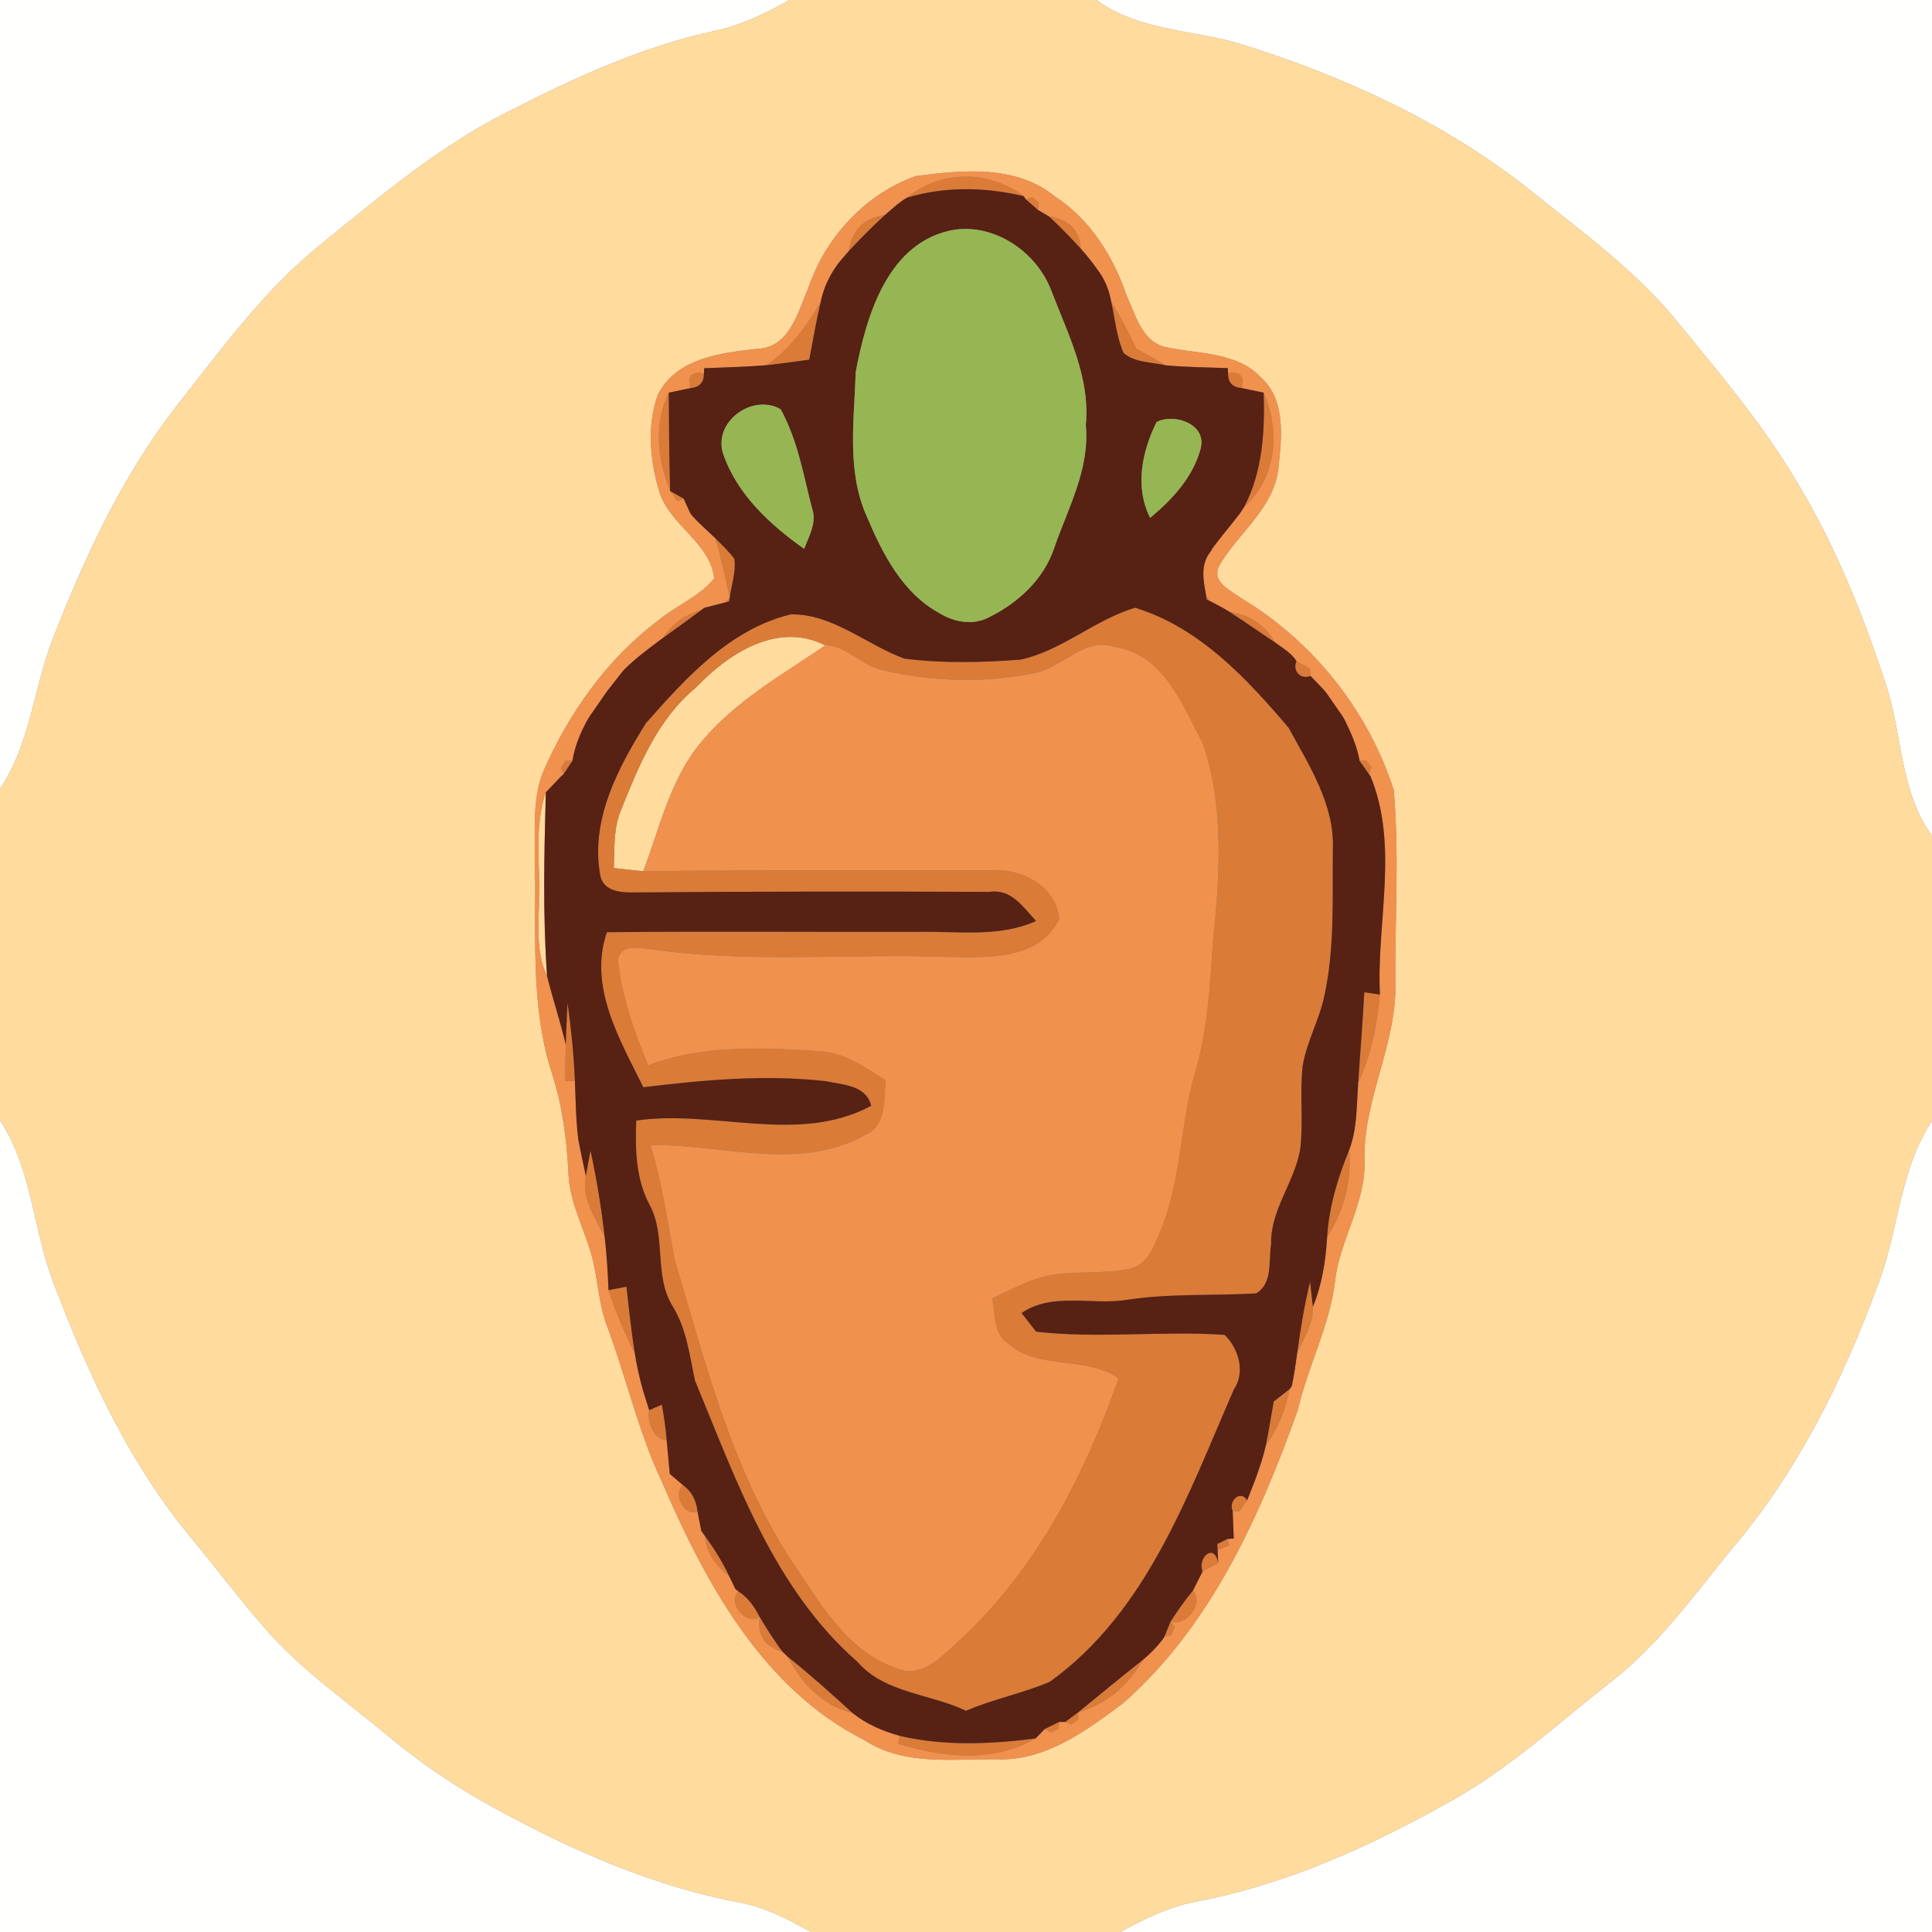 <?xml version="1.0" encoding="UTF-8" ?>
<!DOCTYPE svg PUBLIC "-//W3C//DTD SVG 1.1//EN" "http://www.w3.org/Graphics/SVG/1.1/DTD/svg11.dtd">
<svg width="250pt" height="250pt" viewBox="0 0 250 250" version="1.1" xmlns="http://www.w3.org/2000/svg">
<rect x="0" y="0" width="250" height="250" fill="#808080" stroke="none"/>
<g id="#fffffeff">
<path fill="#fffffe" opacity="1.00" d=" M 0.00 0.00 L 102.18 0.00 C 99.15 1.66 96.04 3.25 92.63 3.97 C 83.08 6.00 74.16 10.15 65.50 14.57 C 56.71 19.02 49.16 25.43 41.55 31.60 C 34.14 37.54 28.58 45.30 22.74 52.68 C 15.76 61.71 10.92 72.17 6.81 82.75 C 4.34 89.15 3.90 96.27 0.00 102.09 L 0.00 0.00 Z" />
<path fill="#fffffe" opacity="1.00" d=" M 141.87 0.00 L 250.00 0.00 L 250.00 108.15 C 245.75 102.31 246.19 94.84 243.93 88.26 C 240.85 78.88 237.08 69.66 231.84 61.26 C 227.60 54.32 222.32 48.11 217.20 41.82 C 211.66 34.97 204.45 29.81 197.64 24.33 C 186.80 15.81 174.11 9.97 161.02 5.85 C 154.64 3.81 147.48 4.12 141.87 0.00 Z" />
<path fill="#fffffe" opacity="1.00" d=" M 0.00 144.96 C 4.30 151.52 4.28 159.60 7.20 166.71 C 11.59 178.22 16.90 189.62 24.86 199.14 C 28.03 202.98 31.02 206.96 34.29 210.71 C 38.97 216.09 44.87 220.16 50.31 224.70 C 54.56 228.24 59.17 231.34 64.03 233.98 C 74.02 239.46 84.61 244.12 95.87 246.21 C 99.14 246.83 102.07 248.43 104.97 250.00 L 0.00 250.00 L 0.00 144.96 Z" />
<path fill="#fffffe" opacity="1.00" d=" M 242.82 166.71 C 245.69 159.62 245.67 151.55 250.00 145.04 L 250.00 250.00 L 144.96 250.00 C 148.14 248.26 151.43 246.64 155.03 246.01 C 166.47 243.81 177.19 238.95 187.30 233.30 C 195.09 229.06 201.60 222.97 208.55 217.55 C 214.74 212.71 219.32 206.27 224.24 200.24 C 232.58 190.43 238.39 178.72 242.82 166.71 Z" />
</g>
<g id="#ffdb9eff">
<path fill="#ffdb9e" opacity="1.00" d=" M 102.18 0.00 L 141.87 0.00 C 147.48 4.12 154.64 3.81 161.02 5.85 C 174.11 9.97 186.80 15.81 197.64 24.33 C 204.45 29.81 211.66 34.97 217.20 41.82 C 222.32 48.11 227.60 54.32 231.84 61.26 C 237.08 69.66 240.85 78.88 243.93 88.26 C 246.19 94.84 245.75 102.31 250.00 108.15 L 250.00 145.04 C 245.67 151.55 245.69 159.62 242.82 166.71 C 238.39 178.72 232.58 190.43 224.24 200.24 C 219.32 206.27 214.74 212.71 208.55 217.55 C 201.60 222.97 195.09 229.06 187.30 233.30 C 177.19 238.95 166.47 243.81 155.03 246.01 C 151.43 246.64 148.14 248.26 144.96 250.00 L 104.97 250.00 C 102.07 248.43 99.14 246.83 95.87 246.21 C 84.61 244.12 74.02 239.46 64.03 233.98 C 59.17 231.34 54.56 228.24 50.31 224.70 C 44.87 220.16 38.97 216.09 34.29 210.71 C 31.02 206.96 28.03 202.98 24.86 199.14 C 16.90 189.62 11.59 178.22 7.20 166.71 C 4.28 159.60 4.30 151.52 0.00 144.96 L 0.00 102.09 C 3.90 96.27 4.34 89.15 6.81 82.75 C 10.92 72.17 15.76 61.71 22.74 52.68 C 28.58 45.30 34.14 37.54 41.55 31.60 C 49.16 25.43 56.71 19.02 65.50 14.57 C 74.16 10.15 83.08 6.00 92.63 3.97 C 96.04 3.25 99.15 1.66 102.18 0.00 M 118.47 22.79 C 111.93 25.15 106.78 30.74 104.58 37.30 C 103.24 40.42 102.14 45.02 97.97 45.14 C 93.27 45.67 87.60 46.31 85.15 51.01 C 83.66 55.06 84.11 59.71 85.36 63.78 C 86.78 68.02 91.98 70.33 92.41 74.85 C 90.51 77.21 87.52 78.33 85.23 80.25 C 78.50 85.29 73.55 92.33 70.23 99.99 C 68.89 103.49 69.26 107.33 69.20 111.00 C 69.47 120.29 68.50 129.83 71.40 138.82 C 72.78 143.05 73.34 147.46 73.56 151.89 C 73.73 156.19 76.20 159.92 76.93 164.10 C 77.39 166.40 77.61 168.76 78.34 171.01 C 80.94 177.84 82.50 185.03 85.62 191.68 C 91.24 204.73 98.62 218.50 111.84 225.16 C 116.95 228.53 123.28 227.58 129.06 227.65 C 135.31 227.88 140.61 223.91 145.38 220.35 C 156.65 210.42 163.00 196.30 167.95 182.41 C 169.23 176.83 172.01 171.68 172.73 165.96 C 173.30 160.45 176.83 155.65 176.56 150.00 C 176.44 142.09 180.81 134.96 180.56 127.03 C 180.50 118.78 181.07 110.48 180.35 102.25 C 177.08 92.00 169.95 83.03 160.72 77.47 C 159.34 76.46 156.64 75.32 157.79 73.16 C 160.24 68.94 164.83 65.79 165.42 60.62 C 165.84 56.68 166.44 51.80 163.17 48.85 C 160.06 45.54 155.23 45.84 151.14 44.97 C 147.80 44.46 146.91 40.67 145.72 38.07 C 144.00 33.07 141.04 28.40 136.56 25.46 C 131.53 21.30 124.50 21.99 118.47 22.79 Z" />
<path fill="#ffdb9e" opacity="1.00" d=" M 90.01 89.01 C 94.22 84.59 100.58 80.37 106.80 83.51 C 101.25 87.29 95.21 90.67 90.84 95.90 C 86.76 100.69 85.41 106.99 83.24 112.74 C 81.97 112.60 80.70 112.46 79.43 112.33 C 79.52 109.88 79.37 107.35 80.28 105.02 C 82.61 99.21 85.04 93.12 90.01 89.01 Z" />
<path fill="#ffdb9e" opacity="1.00" d=" M 69.75 116.01 C 69.89 111.51 69.11 106.88 70.63 102.53 C 70.42 110.44 70.23 118.39 70.79 126.30 C 69.24 123.07 69.76 119.46 69.75 116.01 Z" />
</g>
<g id="#f1914eff">
<path fill="#f1914e" opacity="1.00" d=" M 118.47 22.79 C 124.50 21.99 131.53 21.30 136.56 25.46 C 141.04 28.40 144.00 33.07 145.72 38.07 C 146.91 40.67 147.80 44.46 151.14 44.97 C 155.23 45.84 160.06 45.54 163.17 48.85 C 166.44 51.80 165.84 56.68 165.42 60.62 C 164.83 65.79 160.24 68.94 157.79 73.16 C 156.64 75.32 159.34 76.46 160.72 77.47 C 169.95 83.03 177.08 92.00 180.35 102.25 C 181.07 110.48 180.50 118.78 180.56 127.03 C 180.81 134.96 176.44 142.09 176.56 150.00 C 176.83 155.65 173.30 160.45 172.73 165.96 C 172.01 171.68 169.23 176.83 167.95 182.41 C 163.00 196.30 156.65 210.42 145.38 220.35 C 140.61 223.91 135.31 227.88 129.06 227.65 C 123.28 227.58 116.95 228.53 111.84 225.16 C 98.62 218.50 91.24 204.73 85.62 191.68 C 82.50 185.03 80.94 177.84 78.34 171.01 C 77.61 168.76 77.39 166.40 76.93 164.10 C 76.20 159.92 73.73 156.19 73.56 151.89 C 73.34 147.46 72.78 143.05 71.40 138.82 C 68.50 129.83 69.47 120.29 69.20 111.00 C 69.26 107.33 68.89 103.49 70.23 99.99 C 73.55 92.33 78.50 85.29 85.23 80.25 C 87.52 78.33 90.51 77.21 92.41 74.85 C 91.98 70.33 86.78 68.02 85.36 63.78 C 84.11 59.71 83.66 55.06 85.15 51.01 C 87.60 46.31 93.27 45.67 97.97 45.14 C 102.14 45.02 103.24 40.42 104.58 37.30 C 106.78 30.74 111.93 25.15 118.47 22.79 M 117.36 25.58 C 117.24 25.65 117.01 25.80 116.89 25.87 L 116.37 26.25 C 116.27 26.32 116.07 26.48 115.97 26.56 C 115.60 26.87 114.88 27.50 114.51 27.82 C 111.80 28.19 110.20 29.80 109.82 32.50 C 109.51 32.86 108.90 33.57 108.60 33.92 C 108.53 34.02 108.38 34.21 108.31 34.31 L 107.99 34.78 C 107.92 34.89 107.80 35.09 107.73 35.19 C 107.00 36.39 106.49 37.68 106.20 39.06 C 104.38 42.20 102.21 45.19 99.18 47.26 C 96.50 47.48 93.81 47.53 91.12 47.65 L 91.09 48.31 C 89.50 48.03 88.91 48.67 89.32 50.23 C 88.62 50.37 87.23 50.66 86.54 50.81 C 84.58 54.91 85.04 59.43 86.72 63.54 C 86.96 63.87 87.45 64.55 87.70 64.88 L 88.46 64.52 C 88.66 64.98 89.08 65.88 89.29 66.34 C 89.35 66.42 89.47 66.60 89.53 66.69 C 90.47 67.75 91.55 68.67 92.57 69.66 C 93.29 72.19 93.88 74.75 94.43 77.33 C 94.28 77.48 93.97 77.80 93.82 77.96 C 93.15 78.13 91.81 78.48 91.14 78.65 L 90.73 78.95 C 88.71 79.54 86.95 80.69 85.84 82.51 C 85.76 82.57 85.59 82.69 85.51 82.75 C 83.89 83.97 82.25 85.17 80.81 86.61 C 80.74 86.69 80.60 86.85 80.53 86.92 C 80.08 87.50 79.18 88.65 78.73 89.22 C 78.64 89.34 78.48 89.56 78.39 89.68 C 77.88 90.41 76.86 91.88 76.35 92.62 C 76.29 92.71 76.18 92.90 76.12 92.99 C 76.07 93.07 75.98 93.23 75.93 93.31 C 75.07 94.92 74.36 96.63 74.07 98.45 L 73.17 98.44 L 72.57 99.34 L 72.90 100.22 C 72.83 100.27 72.70 100.38 72.63 100.43 C 72.13 100.95 71.13 102.00 70.63 102.53 C 69.11 106.88 69.89 111.51 69.75 116.01 C 69.76 119.46 69.24 123.07 70.79 126.30 C 71.53 129.27 72.50 132.18 73.21 135.16 C 73.16 136.74 73.15 138.32 73.14 139.90 L 74.39 139.87 C 74.50 142.33 74.51 144.80 74.81 147.26 C 74.83 147.36 74.86 147.56 74.87 147.66 C 75.16 149.16 75.48 150.66 75.81 152.16 C 75.22 155.04 77.03 157.63 78.25 160.08 C 78.51 162.36 78.65 164.65 78.74 166.94 C 79.67 169.74 80.79 172.47 82.14 175.10 C 82.38 176.62 82.71 178.13 83.12 179.62 C 83.16 179.75 83.24 180.02 83.28 180.15 L 83.48 180.81 C 83.53 180.97 83.63 181.27 83.67 181.42 L 84.01 182.48 C 83.67 183.88 84.65 186.46 86.26 186.32 C 86.40 187.79 86.53 189.25 86.67 190.72 C 87.09 191.08 87.94 191.81 88.36 192.17 C 87.02 193.30 88.55 196.33 90.25 195.56 C 90.38 196.20 90.63 197.47 90.75 198.10 L 91.20 198.73 C 91.38 200.90 92.63 202.63 94.33 203.90 C 94.54 204.33 94.95 205.19 95.16 205.62 L 95.55 205.93 C 94.03 207.38 96.62 210.45 98.31 209.25 C 97.92 211.57 99.00 213.13 101.23 213.71 C 101.40 213.88 101.75 214.20 101.92 214.37 C 103.69 217.79 106.44 220.72 110.30 221.65 C 112.08 223.09 114.24 224.02 116.44 224.62 L 116.18 225.62 C 122.00 227.43 128.52 228.15 134.01 224.95 C 134.31 224.64 134.90 224.04 135.19 223.73 L 135.99 224.18 L 136.95 223.71 L 137.07 222.81 L 137.83 222.82 L 138.68 223.13 L 139.54 222.50 L 139.50 221.59 C 143.10 220.52 146.07 218.10 147.86 214.81 C 148.81 214.02 149.68 213.13 150.44 212.16 C 150.50 212.07 150.61 211.89 150.67 211.79 L 151.58 211.58 L 152.00 210.56 L 151.49 209.79 C 153.46 210.62 155.87 207.42 154.36 205.83 C 154.67 205.22 155.30 203.98 155.61 203.36 C 156.11 203.08 157.13 202.53 157.63 202.25 C 157.61 201.83 157.58 200.98 157.56 200.56 C 157.93 200.41 158.68 200.11 159.05 199.96 L 158.84 199.14 L 159.65 199.09 C 159.62 198.20 159.54 196.41 159.51 195.52 L 160.33 195.61 C 160.59 195.24 161.12 194.50 161.39 194.13 C 161.63 193.51 162.12 192.27 162.36 191.65 C 162.39 191.57 162.45 191.41 162.48 191.33 C 162.99 189.90 163.48 188.47 163.81 186.99 C 165.39 184.85 166.36 182.36 166.86 179.76 L 167.11 179.44 C 167.13 179.38 167.17 179.25 167.20 179.18 C 167.46 177.84 167.67 176.50 167.85 175.14 C 168.68 173.20 169.96 171.29 169.89 169.10 C 171.07 166.23 171.55 163.16 171.73 160.08 C 173.90 156.73 174.95 152.80 174.58 148.82 C 175.65 146.05 175.53 143.03 175.75 140.12 C 177.43 136.53 178.19 132.62 178.56 128.69 C 178.10 119.30 181.06 109.47 177.34 100.44 C 177.29 100.37 177.19 100.24 177.15 100.18 L 177.45 99.30 L 176.83 98.41 L 175.93 98.45 C 175.62 96.64 174.88 94.95 174.08 93.32 C 174.03 93.23 173.94 93.06 173.90 92.98 C 173.84 92.88 173.72 92.69 173.66 92.59 C 173.16 91.87 172.15 90.41 171.65 89.69 C 171.57 89.59 171.42 89.40 171.34 89.30 C 170.90 88.84 170.02 87.93 169.58 87.47 L 169.51 86.52 C 169.08 86.28 168.20 85.79 167.76 85.55 C 167.11 84.48 165.96 83.86 164.99 83.13 C 163.71 80.92 161.69 79.50 159.13 79.19 C 158.30 78.68 157.45 78.22 156.58 77.79 C 156.46 77.62 156.21 77.28 156.08 77.11 C 155.73 75.15 155.27 73.09 156.64 71.39 C 156.70 71.29 156.81 71.09 156.87 70.99 C 156.93 70.91 157.04 70.75 157.10 70.67 C 158.16 69.26 159.31 67.92 160.38 66.52 C 160.44 66.44 160.55 66.29 160.60 66.21 L 160.97 65.64 C 165.18 61.87 165.70 55.80 163.52 50.81 C 162.81 50.66 161.39 50.37 160.68 50.22 C 161.08 48.67 160.49 48.03 158.91 48.31 L 158.88 47.64 C 156.22 47.53 153.55 47.52 150.90 47.28 C 149.62 46.56 148.33 45.83 147.05 45.11 C 146.03 43.02 144.97 40.95 143.77 38.95 C 143.56 37.76 143.14 36.66 142.52 35.63 C 142.47 35.56 142.38 35.41 142.33 35.34 C 141.56 34.23 140.74 33.16 139.84 32.16 C 139.70 29.64 138.16 28.34 135.74 28.01 C 135.38 27.79 134.66 27.37 134.30 27.16 L 134.44 26.26 L 133.61 25.54 L 132.70 25.76 C 132.65 25.67 132.54 25.49 132.49 25.39 C 127.99 22.00 121.75 21.96 117.36 25.58 Z" />
<path fill="#f1914e" opacity="1.00" d=" M 106.80 83.51 C 109.34 83.40 111.60 86.24 114.28 86.73 C 120.69 88.24 127.49 88.42 133.95 87.08 C 137.55 86.37 140.38 82.31 144.31 83.74 C 150.59 84.71 153.03 91.22 155.62 96.15 C 158.47 104.44 157.83 113.44 156.94 122.02 C 156.56 127.66 156.26 133.36 154.64 138.81 C 152.68 145.53 152.89 152.74 150.17 159.25 C 149.34 161.13 148.58 163.60 146.32 164.15 C 142.67 164.96 138.86 164.34 135.21 165.15 C 132.81 165.76 130.63 166.98 128.40 168.02 C 128.79 169.97 128.50 172.44 130.32 173.75 C 134.32 177.37 140.46 175.38 144.74 178.35 C 140.44 190.66 134.31 202.66 124.72 211.73 C 122.36 213.80 119.55 217.37 116.02 215.88 C 109.39 213.61 105.96 207.13 102.24 201.71 C 94.65 189.93 91.22 176.16 87.27 162.88 C 86.39 157.95 85.62 152.99 84.18 148.18 C 93.32 148.00 103.23 151.64 111.78 146.95 C 114.75 145.76 114.37 142.40 114.59 139.79 C 111.93 138.11 109.22 136.15 105.95 136.02 C 98.58 135.56 90.91 135.15 83.88 137.86 C 82.07 133.45 80.40 128.88 79.96 124.10 C 80.52 122.15 82.46 122.67 83.99 122.80 C 96.91 124.69 110.00 123.35 123.00 123.83 C 127.96 123.91 134.55 124.19 137.07 118.90 C 136.63 114.52 132.04 112.32 128.05 112.61 C 113.11 112.68 98.18 112.54 83.24 112.74 C 85.41 106.99 86.76 100.69 90.84 95.90 C 95.21 90.67 101.25 87.29 106.80 83.51 Z" />
</g>
<g id="#da7b38ff">
<path fill="#da7b38" opacity="1.00" d=" M 117.36 25.58 C 121.75 21.96 127.99 22.00 132.49 25.39 C 127.52 24.20 122.28 24.10 117.36 25.58 Z" />
<path fill="#da7b38" opacity="1.00" d=" M 116.89 25.87 C 117.01 25.80 117.24 25.65 117.36 25.58 C 117.24 25.65 117.01 25.80 116.89 25.87 Z" />
<path fill="#da7b38" opacity="1.00" d=" M 132.49 25.39 C 132.54 25.49 132.65 25.67 132.70 25.76 C 132.65 25.67 132.54 25.49 132.49 25.39 Z" />
<path fill="#da7b38" opacity="1.00" d=" M 115.97 26.56 C 116.07 26.48 116.27 26.32 116.37 26.25 C 116.27 26.32 116.07 26.48 115.97 26.56 Z" />
<path fill="#da7b38" opacity="1.00" d=" M 132.70 25.76 L 133.61 25.54 L 134.44 26.26 L 134.30 27.16 C 133.90 26.81 133.10 26.11 132.70 25.76 Z" />
<path fill="#da7b38" opacity="1.00" d=" M 109.82 32.50 C 110.20 29.80 111.80 28.19 114.51 27.82 C 112.89 29.32 111.32 30.88 109.82 32.50 Z" />
<path fill="#da7b38" opacity="1.00" d=" M 135.74 28.01 C 138.16 28.34 139.70 29.64 139.84 32.16 C 138.52 30.73 137.17 29.33 135.74 28.01 Z" />
<path fill="#da7b38" opacity="1.00" d=" M 108.31 34.31 C 108.38 34.21 108.53 34.02 108.60 33.92 C 108.53 34.02 108.38 34.21 108.31 34.31 Z" />
<path fill="#da7b38" opacity="1.00" d=" M 107.73 35.19 C 107.80 35.09 107.92 34.89 107.99 34.78 C 107.92 34.89 107.80 35.09 107.73 35.19 Z" />
<path fill="#da7b38" opacity="1.00" d=" M 142.33 35.34 C 142.38 35.41 142.47 35.56 142.52 35.63 C 142.47 35.56 142.38 35.41 142.33 35.34 Z" />
<path fill="#da7b38" opacity="1.00" d=" M 99.18 47.26 C 102.21 45.19 104.38 42.20 106.20 39.06 C 105.62 41.54 105.19 44.04 104.72 46.54 C 102.87 46.79 101.03 47.06 99.18 47.26 Z" />
<path fill="#da7b38" opacity="1.00" d=" M 143.77 38.95 C 144.97 40.95 146.03 43.02 147.05 45.11 C 148.33 45.83 149.62 46.56 150.90 47.28 C 149.07 46.86 146.87 46.95 145.39 45.68 C 144.46 43.55 144.28 41.19 143.77 38.95 Z" />
<path fill="#da7b38" opacity="1.00" d=" M 89.32 50.23 C 88.91 48.67 89.50 48.03 91.09 48.31 C 91.10 49.49 90.51 50.12 89.32 50.23 Z" />
<path fill="#da7b38" opacity="1.00" d=" M 158.91 48.31 C 160.49 48.03 161.08 48.67 160.68 50.22 C 159.48 50.12 158.89 49.48 158.91 48.31 Z" />
<path fill="#da7b38" opacity="1.00" d=" M 86.72 63.54 C 85.04 59.43 84.58 54.91 86.54 50.81 C 86.56 55.05 86.59 59.29 86.72 63.54 Z" />
<path fill="#da7b38" opacity="1.00" d=" M 163.52 50.81 C 165.70 55.80 165.18 61.87 160.97 65.64 C 163.38 61.08 163.68 55.87 163.52 50.81 Z" />
<path fill="#da7b38" opacity="1.00" d=" M 86.72 63.54 C 87.15 63.78 88.02 64.28 88.46 64.52 L 87.70 64.88 C 87.45 64.55 86.96 63.87 86.72 63.54 Z" />
<path fill="#da7b38" opacity="1.00" d=" M 89.29 66.34 C 89.35 66.42 89.47 66.60 89.53 66.69 C 89.47 66.60 89.35 66.42 89.29 66.34 Z" />
<path fill="#da7b38" opacity="1.00" d=" M 160.38 66.52 C 160.44 66.44 160.55 66.29 160.60 66.21 C 160.55 66.29 160.44 66.44 160.38 66.52 Z" />
<path fill="#da7b38" opacity="1.00" d=" M 92.57 69.66 C 93.42 70.50 94.29 71.34 95.02 72.30 C 95.28 73.99 94.64 75.66 94.43 77.33 C 93.88 74.75 93.29 72.19 92.57 69.66 Z" />
<path fill="#da7b38" opacity="1.00" d=" M 156.87 70.99 C 156.93 70.91 157.04 70.75 157.10 70.67 C 157.04 70.75 156.93 70.91 156.87 70.99 Z" />
<path fill="#da7b38" opacity="1.00" d=" M 156.64 71.39 C 156.70 71.29 156.81 71.09 156.87 70.99 C 156.81 71.09 156.70 71.29 156.64 71.39 Z" />
<path fill="#da7b38" opacity="1.00" d=" M 93.82 77.96 C 93.97 77.80 94.28 77.48 94.43 77.33 L 94.34 77.84 L 93.82 77.96 Z" />
<path fill="#da7b38" opacity="1.00" d=" M 156.08 77.11 C 156.21 77.28 156.46 77.62 156.58 77.79 L 156.15 77.58 L 156.08 77.11 Z" />
<path fill="#da7b38" opacity="1.00" d=" M 132.04 85.36 C 137.42 84.19 141.65 80.20 146.88 78.64 C 155.18 81.18 161.30 87.76 166.75 94.18 C 169.42 99.07 172.73 104.17 172.47 109.97 C 172.40 116.28 172.73 122.67 171.37 128.87 C 170.72 131.98 169.08 134.80 168.56 137.95 C 168.18 141.48 168.66 145.05 168.26 148.59 C 167.60 152.91 164.37 156.49 164.48 160.99 C 164.14 163.10 164.73 166.08 162.55 167.36 C 156.98 167.70 151.37 167.34 145.82 168.20 C 141.32 168.93 136.18 167.16 132.19 169.91 C 132.66 170.51 133.61 171.72 134.08 172.32 C 142.17 173.24 150.36 172.18 158.47 172.73 C 160.30 174.53 161.18 177.57 159.65 179.82 C 153.71 193.43 148.41 208.60 135.85 217.62 C 132.33 219.13 128.52 219.85 125.00 221.38 C 120.36 219.14 114.53 219.15 110.95 215.04 C 100.11 205.56 95.27 191.53 89.92 178.62 C 89.24 175.35 88.83 171.95 87.05 169.04 C 84.56 165.06 86.26 160.04 84.08 155.94 C 82.26 152.57 82.19 148.73 82.33 145.00 C 92.37 143.53 103.28 148.17 112.73 143.09 C 112.10 140.41 109.01 140.36 106.83 139.90 C 98.97 139.02 91.06 139.74 83.25 140.69 C 80.21 134.56 76.11 127.66 78.53 120.63 C 92.02 120.48 105.51 120.62 119.00 120.58 C 124.04 120.49 129.30 121.32 134.06 119.18 C 132.42 117.39 130.86 114.98 128.07 115.41 C 112.71 115.34 97.34 115.36 81.97 115.48 C 80.35 115.50 78.21 115.35 77.71 113.45 C 76.30 106.30 79.91 99.43 83.59 93.57 C 88.75 87.73 94.44 81.41 102.32 79.50 C 107.77 79.41 112.12 83.44 117.04 85.23 C 122.00 85.86 127.06 85.73 132.04 85.36 M 90.01 89.01 C 85.04 93.12 82.61 99.21 80.28 105.02 C 79.37 107.35 79.52 109.88 79.43 112.33 C 80.70 112.46 81.97 112.60 83.24 112.74 C 98.18 112.54 113.11 112.68 128.05 112.61 C 132.04 112.32 136.63 114.52 137.07 118.90 C 134.55 124.19 127.96 123.91 123.00 123.83 C 110.00 123.35 96.91 124.69 83.99 122.80 C 82.46 122.67 80.52 122.15 79.96 124.10 C 80.40 128.88 82.07 133.45 83.88 137.86 C 90.91 135.15 98.58 135.56 105.95 136.02 C 109.22 136.15 111.93 138.11 114.59 139.79 C 114.37 142.40 114.75 145.76 111.78 146.95 C 103.23 151.64 93.32 148.00 84.18 148.18 C 85.62 152.99 86.39 157.95 87.27 162.88 C 91.22 176.16 94.65 189.93 102.24 201.71 C 105.96 207.13 109.39 213.61 116.02 215.88 C 119.55 217.37 122.36 213.80 124.72 211.73 C 134.31 202.66 140.44 190.66 144.74 178.35 C 140.46 175.38 134.32 177.37 130.32 173.75 C 128.50 172.44 128.79 169.97 128.40 168.02 C 130.63 166.98 132.81 165.76 135.21 165.15 C 138.86 164.34 142.67 164.96 146.32 164.15 C 148.58 163.60 149.34 161.13 150.17 159.25 C 152.89 152.74 152.68 145.53 154.64 138.81 C 156.26 133.36 156.56 127.66 156.94 122.02 C 157.83 113.44 158.47 104.44 155.62 96.15 C 153.03 91.22 150.59 84.71 144.31 83.74 C 140.38 82.31 137.55 86.37 133.95 87.08 C 127.49 88.42 120.69 88.24 114.28 86.73 C 111.60 86.24 109.34 83.40 106.80 83.51 C 100.58 80.37 94.22 84.59 90.01 89.01 Z" />
<path fill="#da7b38" opacity="1.00" d=" M 85.84 82.51 C 86.95 80.69 88.71 79.54 90.73 78.95 C 89.12 80.16 87.48 81.33 85.84 82.51 Z" />
<path fill="#da7b38" opacity="1.00" d=" M 164.99 83.13 C 163.02 81.83 161.10 80.47 159.13 79.19 C 161.69 79.50 163.71 80.92 164.99 83.13 Z" />
<path fill="#da7b38" opacity="1.00" d=" M 85.51 82.75 C 85.59 82.69 85.76 82.57 85.84 82.51 C 85.76 82.57 85.59 82.69 85.51 82.75 Z" />
<path fill="#da7b38" opacity="1.00" d=" M 80.53 86.92 C 80.60 86.85 80.74 86.69 80.81 86.61 C 80.74 86.69 80.60 86.85 80.53 86.92 Z" />
<path fill="#da7b38" opacity="1.00" d=" M 169.58 87.47 C 168.29 87.99 167.21 86.80 167.76 85.55 C 168.20 85.79 169.08 86.28 169.51 86.52 L 169.58 87.47 Z" />
<path fill="#da7b38" opacity="1.00" d=" M 78.39 89.68 C 78.48 89.56 78.64 89.34 78.73 89.22 C 78.64 89.34 78.48 89.56 78.39 89.68 Z" />
<path fill="#da7b38" opacity="1.00" d=" M 171.34 89.30 C 171.42 89.40 171.57 89.59 171.65 89.69 C 171.57 89.59 171.42 89.40 171.34 89.30 Z" />
<path fill="#da7b38" opacity="1.00" d=" M 76.12 92.99 C 76.18 92.90 76.29 92.71 76.35 92.62 C 76.29 92.71 76.18 92.90 76.12 92.99 Z" />
<path fill="#da7b38" opacity="1.00" d=" M 173.66 92.59 C 173.72 92.69 173.84 92.88 173.90 92.98 C 173.84 92.88 173.72 92.69 173.66 92.59 Z" />
<path fill="#da7b38" opacity="1.00" d=" M 75.93 93.31 C 75.98 93.23 76.07 93.07 76.12 92.99 C 76.07 93.07 75.98 93.23 75.93 93.31 Z" />
<path fill="#da7b38" opacity="1.00" d=" M 173.90 92.98 C 173.94 93.06 174.03 93.23 174.08 93.32 C 174.03 93.23 173.94 93.06 173.90 92.98 Z" />
<path fill="#da7b38" opacity="1.00" d=" M 73.17 98.44 L 74.07 98.45 C 73.78 98.89 73.19 99.78 72.90 100.22 L 72.57 99.34 L 73.17 98.44 Z" />
<path fill="#da7b38" opacity="1.00" d=" M 175.93 98.45 L 176.83 98.41 L 177.45 99.30 L 177.15 100.18 C 176.84 99.74 176.23 98.88 175.93 98.45 Z" />
<path fill="#da7b38" opacity="1.00" d=" M 72.63 100.43 C 72.70 100.38 72.83 100.27 72.90 100.22 C 72.83 100.27 72.70 100.38 72.63 100.43 Z" />
<path fill="#da7b38" opacity="1.00" d=" M 177.15 100.18 C 177.19 100.24 177.29 100.37 177.34 100.44 C 177.29 100.37 177.19 100.24 177.15 100.18 Z" />
<path fill="#da7b38" opacity="1.00" d=" M 176.54 128.40 C 177.21 128.50 177.88 128.60 178.56 128.69 C 178.19 132.62 177.43 136.53 175.75 140.12 C 176.00 136.21 176.34 132.31 176.54 128.40 Z" />
<path fill="#da7b38" opacity="1.00" d=" M 73.44 129.75 C 73.90 133.11 74.26 136.48 74.39 139.87 L 73.14 139.90 C 73.15 138.32 73.16 136.74 73.21 135.16 C 73.27 133.36 73.34 131.55 73.44 129.75 Z" />
<path fill="#da7b38" opacity="1.00" d=" M 74.81 147.26 C 74.83 147.36 74.86 147.56 74.87 147.66 C 74.86 147.56 74.83 147.36 74.81 147.26 Z" />
<path fill="#da7b38" opacity="1.00" d=" M 76.41 148.91 C 77.22 152.60 77.82 156.33 78.25 160.08 C 77.03 157.63 75.22 155.04 75.81 152.16 C 76.00 151.07 76.20 149.99 76.41 148.91 Z" />
<path fill="#da7b38" opacity="1.00" d=" M 171.73 160.08 C 171.97 156.17 173.10 152.42 174.58 148.82 C 174.95 152.80 173.90 156.73 171.73 160.08 Z" />
<path fill="#da7b38" opacity="1.00" d=" M 78.74 166.94 C 79.32 166.83 80.48 166.61 81.06 166.50 C 81.38 169.37 81.69 172.24 82.14 175.10 C 80.79 172.47 79.67 169.74 78.74 166.94 Z" />
<path fill="#da7b38" opacity="1.00" d=" M 167.85 175.14 C 168.27 172.02 168.78 168.92 169.52 165.86 C 169.61 166.67 169.80 168.29 169.89 169.10 C 169.96 171.29 168.68 173.20 167.85 175.14 Z" />
<path fill="#da7b38" opacity="1.00" d=" M 83.12 179.62 C 83.16 179.75 83.24 180.02 83.28 180.15 C 83.24 180.02 83.16 179.75 83.12 179.62 Z" />
<path fill="#da7b38" opacity="1.00" d=" M 167.11 179.44 C 167.13 179.38 167.17 179.25 167.20 179.18 C 167.17 179.25 167.13 179.38 167.11 179.44 Z" />
<path fill="#da7b38" opacity="1.00" d=" M 164.82 181.35 C 165.50 180.83 166.18 180.30 166.86 179.76 C 166.36 182.36 165.39 184.85 163.81 186.99 C 164.18 185.11 164.49 183.23 164.82 181.35 Z" />
<path fill="#da7b38" opacity="1.00" d=" M 83.48 180.81 C 83.53 180.97 83.63 181.27 83.67 181.42 C 83.63 181.27 83.53 180.97 83.48 180.81 Z" />
<path fill="#da7b38" opacity="1.00" d=" M 84.01 182.48 C 84.55 182.23 85.09 181.99 85.64 181.77 C 85.92 183.27 86.14 184.79 86.26 186.32 C 84.65 186.46 83.67 183.88 84.01 182.48 Z" />
<path fill="#da7b38" opacity="1.00" d=" M 162.36 191.65 C 162.39 191.57 162.45 191.41 162.48 191.33 C 162.45 191.41 162.39 191.57 162.36 191.65 Z" />
<path fill="#da7b38" opacity="1.00" d=" M 88.36 192.17 C 89.50 192.94 90.13 194.21 90.25 195.56 C 88.55 196.33 87.02 193.30 88.36 192.17 Z" />
<path fill="#da7b38" opacity="1.00" d=" M 159.51 195.52 C 158.91 194.30 160.47 192.70 161.39 194.13 C 161.12 194.50 160.59 195.24 160.33 195.61 L 159.51 195.52 Z" />
<path fill="#da7b38" opacity="1.00" d=" M 91.20 198.73 C 92.40 200.36 93.46 202.08 94.33 203.90 C 92.63 202.63 91.38 200.90 91.20 198.73 Z" />
<path fill="#da7b38" opacity="1.00" d=" M 157.52 199.79 C 157.85 199.63 158.51 199.30 158.84 199.14 L 159.05 199.96 C 158.68 200.11 157.93 200.41 157.56 200.56 L 157.52 199.79 Z" />
<path fill="#da7b38" opacity="1.00" d=" M 155.61 203.36 C 154.91 201.53 157.17 199.56 157.63 202.25 C 157.13 202.53 156.11 203.08 155.61 203.36 Z" />
<path fill="#da7b38" opacity="1.00" d=" M 95.55 205.93 C 96.81 206.71 97.65 207.95 98.31 209.25 C 96.62 210.45 94.03 207.38 95.55 205.93 Z" />
<path fill="#da7b38" opacity="1.00" d=" M 151.49 209.79 C 152.39 208.43 153.31 207.08 154.36 205.83 C 155.87 207.42 153.46 210.62 151.49 209.79 Z" />
<path fill="#da7b38" opacity="1.00" d=" M 98.31 209.25 C 99.22 210.78 100.18 212.27 101.23 213.71 C 99.00 213.13 97.92 211.57 98.31 209.25 Z" />
<path fill="#da7b38" opacity="1.00" d=" M 150.67 211.79 C 150.88 211.29 151.29 210.29 151.49 209.79 L 152.00 210.56 L 151.58 211.58 L 150.67 211.79 Z" />
<path fill="#da7b38" opacity="1.00" d=" M 150.44 212.16 C 150.50 212.07 150.61 211.89 150.67 211.79 C 150.61 211.89 150.50 212.07 150.44 212.16 Z" />
<path fill="#da7b38" opacity="1.00" d=" M 101.92 214.37 C 104.82 216.68 107.57 219.15 110.30 221.65 C 106.44 220.72 103.69 217.79 101.92 214.37 Z" />
<path fill="#da7b38" opacity="1.00" d=" M 139.50 221.59 C 142.28 219.32 145.04 217.03 147.86 214.81 C 146.07 218.10 143.10 220.52 139.50 221.59 Z" />
<path fill="#da7b38" opacity="1.00" d=" M 137.83 222.82 C 138.24 222.51 139.08 221.90 139.50 221.59 L 139.54 222.50 L 138.68 223.13 L 137.83 222.82 Z" />
<path fill="#da7b38" opacity="1.00" d=" M 135.19 223.73 C 135.66 223.50 136.60 223.04 137.07 222.81 L 136.95 223.71 L 135.99 224.18 L 135.19 223.73 Z" />
<path fill="#da7b38" opacity="1.00" d=" M 116.44 224.62 C 122.20 225.97 128.19 225.70 134.01 224.95 C 128.52 228.15 122.00 227.43 116.18 225.62 L 116.44 224.62 Z" />
</g>
<g id="#572114ff">
<path fill="#572114" opacity="1.00" d=" M 117.36 25.58 C 122.28 24.10 127.52 24.20 132.49 25.39 C 132.54 25.49 132.65 25.67 132.70 25.76 C 133.10 26.11 133.90 26.81 134.30 27.16 C 134.66 27.37 135.38 27.79 135.74 28.01 C 137.17 29.33 138.52 30.73 139.84 32.16 C 140.74 33.16 141.56 34.23 142.33 35.34 C 142.38 35.41 142.47 35.56 142.52 35.63 C 143.14 36.66 143.56 37.76 143.77 38.95 C 144.28 41.19 144.46 43.55 145.39 45.68 C 146.87 46.95 149.07 46.86 150.90 47.28 C 153.55 47.52 156.22 47.53 158.88 47.64 L 158.91 48.31 C 158.89 49.48 159.48 50.12 160.68 50.22 C 161.39 50.37 162.81 50.66 163.52 50.81 C 163.68 55.87 163.38 61.08 160.97 65.64 L 160.60 66.21 C 160.55 66.29 160.44 66.44 160.38 66.52 C 159.31 67.92 158.16 69.26 157.10 70.67 C 157.04 70.75 156.93 70.91 156.87 70.99 C 156.81 71.09 156.70 71.29 156.64 71.39 C 155.27 73.09 155.73 75.15 156.08 77.11 L 156.15 77.58 L 156.58 77.79 C 157.45 78.22 158.30 78.68 159.13 79.19 C 161.10 80.47 163.02 81.83 164.99 83.13 C 165.96 83.86 167.11 84.48 167.76 85.55 C 167.21 86.80 168.29 87.99 169.58 87.47 C 170.02 87.93 170.90 88.84 171.34 89.30 C 171.42 89.40 171.57 89.59 171.65 89.69 C 172.15 90.41 173.16 91.87 173.66 92.59 C 173.72 92.69 173.84 92.88 173.90 92.98 C 173.94 93.06 174.03 93.23 174.08 93.32 C 174.88 94.95 175.62 96.64 175.93 98.45 C 176.23 98.88 176.84 99.74 177.15 100.18 C 177.19 100.24 177.29 100.37 177.34 100.44 C 181.06 109.47 178.10 119.30 178.56 128.69 C 177.88 128.60 177.21 128.50 176.54 128.40 C 176.34 132.31 176.00 136.21 175.75 140.12 C 175.53 143.03 175.65 146.05 174.58 148.82 C 173.10 152.42 171.97 156.17 171.73 160.08 C 171.55 163.16 171.07 166.23 169.89 169.10 C 169.80 168.29 169.61 166.67 169.52 165.86 C 168.78 168.92 168.27 172.02 167.85 175.14 C 167.67 176.50 167.46 177.84 167.20 179.18 C 167.17 179.25 167.13 179.38 167.11 179.44 L 166.86 179.76 C 166.18 180.30 165.50 180.83 164.82 181.35 C 164.49 183.23 164.18 185.11 163.81 186.99 C 163.48 188.47 162.99 189.90 162.48 191.33 C 162.45 191.41 162.39 191.57 162.36 191.65 C 162.12 192.27 161.63 193.51 161.39 194.13 C 160.47 192.70 158.91 194.30 159.51 195.52 C 159.54 196.41 159.62 198.20 159.65 199.09 L 158.84 199.14 C 158.51 199.30 157.85 199.63 157.52 199.79 L 157.56 200.56 C 157.58 200.98 157.61 201.83 157.63 202.25 C 157.17 199.56 154.91 201.53 155.61 203.36 C 155.30 203.98 154.67 205.22 154.36 205.83 C 153.31 207.08 152.39 208.43 151.49 209.79 C 151.29 210.29 150.88 211.29 150.67 211.79 C 150.61 211.89 150.50 212.07 150.44 212.16 C 149.68 213.13 148.81 214.02 147.86 214.81 C 145.04 217.03 142.28 219.32 139.50 221.59 C 139.08 221.90 138.24 222.51 137.83 222.82 L 137.07 222.81 C 136.60 223.04 135.66 223.50 135.19 223.73 C 134.90 224.04 134.31 224.64 134.01 224.95 C 128.19 225.70 122.20 225.97 116.44 224.62 C 114.24 224.02 112.08 223.09 110.30 221.65 C 107.57 219.15 104.82 216.68 101.92 214.37 C 101.75 214.20 101.40 213.88 101.23 213.71 C 100.18 212.27 99.22 210.78 98.31 209.25 C 97.65 207.95 96.81 206.71 95.55 205.93 L 95.16 205.62 C 94.95 205.19 94.54 204.33 94.33 203.90 C 93.46 202.08 92.40 200.36 91.20 198.73 L 90.75 198.10 C 90.63 197.47 90.38 196.20 90.25 195.56 C 90.13 194.21 89.50 192.94 88.36 192.17 C 87.94 191.81 87.09 191.08 86.67 190.72 C 86.53 189.25 86.40 187.79 86.26 186.32 C 86.14 184.79 85.92 183.27 85.64 181.77 C 85.09 181.99 84.55 182.23 84.01 182.48 L 83.67 181.42 C 83.63 181.27 83.53 180.97 83.48 180.81 L 83.28 180.15 C 83.24 180.02 83.16 179.75 83.12 179.62 C 82.71 178.13 82.38 176.62 82.14 175.10 C 81.69 172.24 81.38 169.37 81.06 166.50 C 80.48 166.61 79.32 166.83 78.74 166.94 C 78.65 164.65 78.51 162.36 78.25 160.08 C 77.82 156.33 77.22 152.60 76.41 148.91 C 76.20 149.99 76.00 151.07 75.81 152.16 C 75.48 150.66 75.16 149.16 74.87 147.66 C 74.86 147.56 74.83 147.36 74.81 147.26 C 74.51 144.80 74.50 142.33 74.39 139.87 C 74.26 136.48 73.90 133.11 73.44 129.75 C 73.34 131.55 73.27 133.36 73.21 135.16 C 72.50 132.18 71.53 129.27 70.79 126.30 C 70.23 118.39 70.42 110.44 70.63 102.53 C 71.13 102.00 72.13 100.95 72.63 100.43 C 72.70 100.38 72.83 100.27 72.90 100.22 C 73.19 99.78 73.78 98.89 74.07 98.45 C 74.36 96.63 75.07 94.92 75.93 93.31 C 75.98 93.23 76.07 93.07 76.12 92.99 C 76.18 92.90 76.29 92.71 76.35 92.62 C 76.86 91.88 77.88 90.41 78.39 89.68 C 78.48 89.56 78.64 89.34 78.73 89.22 C 79.18 88.65 80.08 87.50 80.53 86.92 C 80.60 86.85 80.74 86.69 80.81 86.61 C 82.25 85.17 83.89 83.97 85.51 82.75 C 85.59 82.69 85.76 82.57 85.84 82.51 C 87.48 81.33 89.12 80.16 90.73 78.95 L 91.14 78.65 C 91.81 78.48 93.15 78.13 93.82 77.96 L 94.34 77.84 L 94.43 77.33 C 94.64 75.66 95.28 73.99 95.02 72.30 C 94.29 71.34 93.42 70.50 92.57 69.66 C 91.55 68.67 90.47 67.75 89.53 66.69 C 89.47 66.60 89.35 66.42 89.29 66.34 C 89.08 65.88 88.66 64.98 88.46 64.52 C 88.02 64.28 87.15 63.78 86.72 63.54 C 86.59 59.29 86.56 55.05 86.54 50.81 C 87.23 50.66 88.62 50.37 89.32 50.23 C 90.51 50.12 91.10 49.49 91.09 48.31 L 91.12 47.65 C 93.81 47.53 96.50 47.48 99.18 47.26 C 101.03 47.06 102.87 46.79 104.72 46.54 C 105.19 44.04 105.62 41.54 106.20 39.06 C 106.49 37.68 107.00 36.39 107.73 35.19 C 107.80 35.09 107.92 34.89 107.99 34.78 L 108.31 34.31 C 108.38 34.21 108.53 34.02 108.60 33.92 C 108.90 33.57 109.51 32.86 109.82 32.50 C 111.32 30.88 112.89 29.32 114.51 27.82 C 114.88 27.50 115.60 26.87 115.97 26.56 C 116.07 26.48 116.27 26.32 116.37 26.25 L 116.89 25.87 C 117.01 25.80 117.24 25.65 117.36 25.58 M 123.48 29.73 C 114.92 31.21 112.11 40.80 110.73 48.15 C 110.54 54.38 109.52 61.02 112.19 66.89 C 114.21 71.68 116.80 76.74 121.54 79.33 C 123.45 80.52 125.95 80.97 128.00 79.86 C 131.76 78.01 135.12 74.90 136.44 70.83 C 138.23 65.68 141.04 60.65 140.50 55.01 C 141.10 48.82 138.18 43.21 136.04 37.61 C 134.16 32.66 128.84 28.95 123.48 29.73 M 93.57 58.70 C 95.34 63.93 99.64 67.91 104.06 71.02 C 104.69 69.33 105.75 67.58 105.06 65.72 C 103.96 61.41 103.19 56.89 101.02 52.96 C 97.44 50.87 92.25 54.52 93.57 58.70 M 149.66 54.61 C 147.77 58.44 146.81 63.02 148.83 67.01 C 151.72 64.61 154.43 61.69 155.39 57.95 C 156.12 54.87 151.97 53.42 149.66 54.61 M 132.04 85.36 C 127.06 85.73 122.00 85.86 117.04 85.23 C 112.12 83.44 107.77 79.41 102.32 79.50 C 94.44 81.41 88.75 87.73 83.59 93.57 C 79.91 99.43 76.30 106.30 77.71 113.45 C 78.21 115.35 80.35 115.50 81.97 115.48 C 97.34 115.36 112.71 115.34 128.07 115.41 C 130.86 114.98 132.42 117.39 134.06 119.18 C 129.30 121.32 124.04 120.49 119.00 120.58 C 105.51 120.62 92.02 120.48 78.53 120.63 C 76.11 127.66 80.21 134.56 83.25 140.69 C 91.06 139.74 98.97 139.02 106.83 139.90 C 109.01 140.36 112.10 140.41 112.73 143.09 C 103.28 148.17 92.37 143.53 82.33 145.00 C 82.19 148.73 82.26 152.57 84.08 155.94 C 86.26 160.04 84.56 165.06 87.05 169.04 C 88.83 171.95 89.24 175.35 89.92 178.62 C 95.27 191.53 100.11 205.56 110.95 215.04 C 114.53 219.15 120.36 219.14 125.00 221.38 C 128.52 219.85 132.33 219.13 135.85 217.62 C 148.41 208.60 153.71 193.43 159.65 179.82 C 161.18 177.57 160.30 174.53 158.47 172.73 C 150.36 172.18 142.17 173.24 134.08 172.32 C 133.61 171.72 132.66 170.51 132.19 169.91 C 136.18 167.16 141.32 168.93 145.82 168.20 C 151.37 167.34 156.98 167.70 162.55 167.36 C 164.73 166.08 164.14 163.10 164.48 160.99 C 164.37 156.49 167.60 152.91 168.26 148.59 C 168.66 145.05 168.18 141.48 168.56 137.95 C 169.08 134.80 170.72 131.98 171.37 128.87 C 172.73 122.67 172.40 116.28 172.47 109.97 C 172.73 104.17 169.42 99.07 166.75 94.18 C 161.30 87.76 155.18 81.18 146.88 78.64 C 141.65 80.20 137.42 84.19 132.04 85.36 Z" />
</g>
<g id="#95b653ff">
<path fill="#95b653" opacity="1.00" d=" M 123.48 29.73 C 128.84 28.95 134.16 32.66 136.04 37.61 C 138.18 43.21 141.10 48.82 140.50 55.01 C 141.04 60.65 138.23 65.68 136.44 70.83 C 135.12 74.90 131.76 78.01 128.00 79.86 C 125.95 80.97 123.45 80.52 121.54 79.33 C 116.80 76.74 114.21 71.68 112.19 66.89 C 109.52 61.02 110.54 54.38 110.73 48.15 C 112.11 40.80 114.92 31.21 123.48 29.73 Z" />
<path fill="#95b653" opacity="1.00" d=" M 93.57 58.70 C 92.25 54.52 97.44 50.87 101.02 52.96 C 103.19 56.89 103.96 61.41 105.06 65.72 C 105.75 67.58 104.69 69.33 104.06 71.02 C 99.64 67.91 95.34 63.93 93.57 58.70 Z" />
<path fill="#95b653" opacity="1.00" d=" M 149.66 54.61 C 151.97 53.42 156.12 54.87 155.39 57.95 C 154.43 61.69 151.72 64.61 148.83 67.01 C 146.81 63.02 147.77 58.44 149.66 54.61 Z" />
</g>
</svg>
